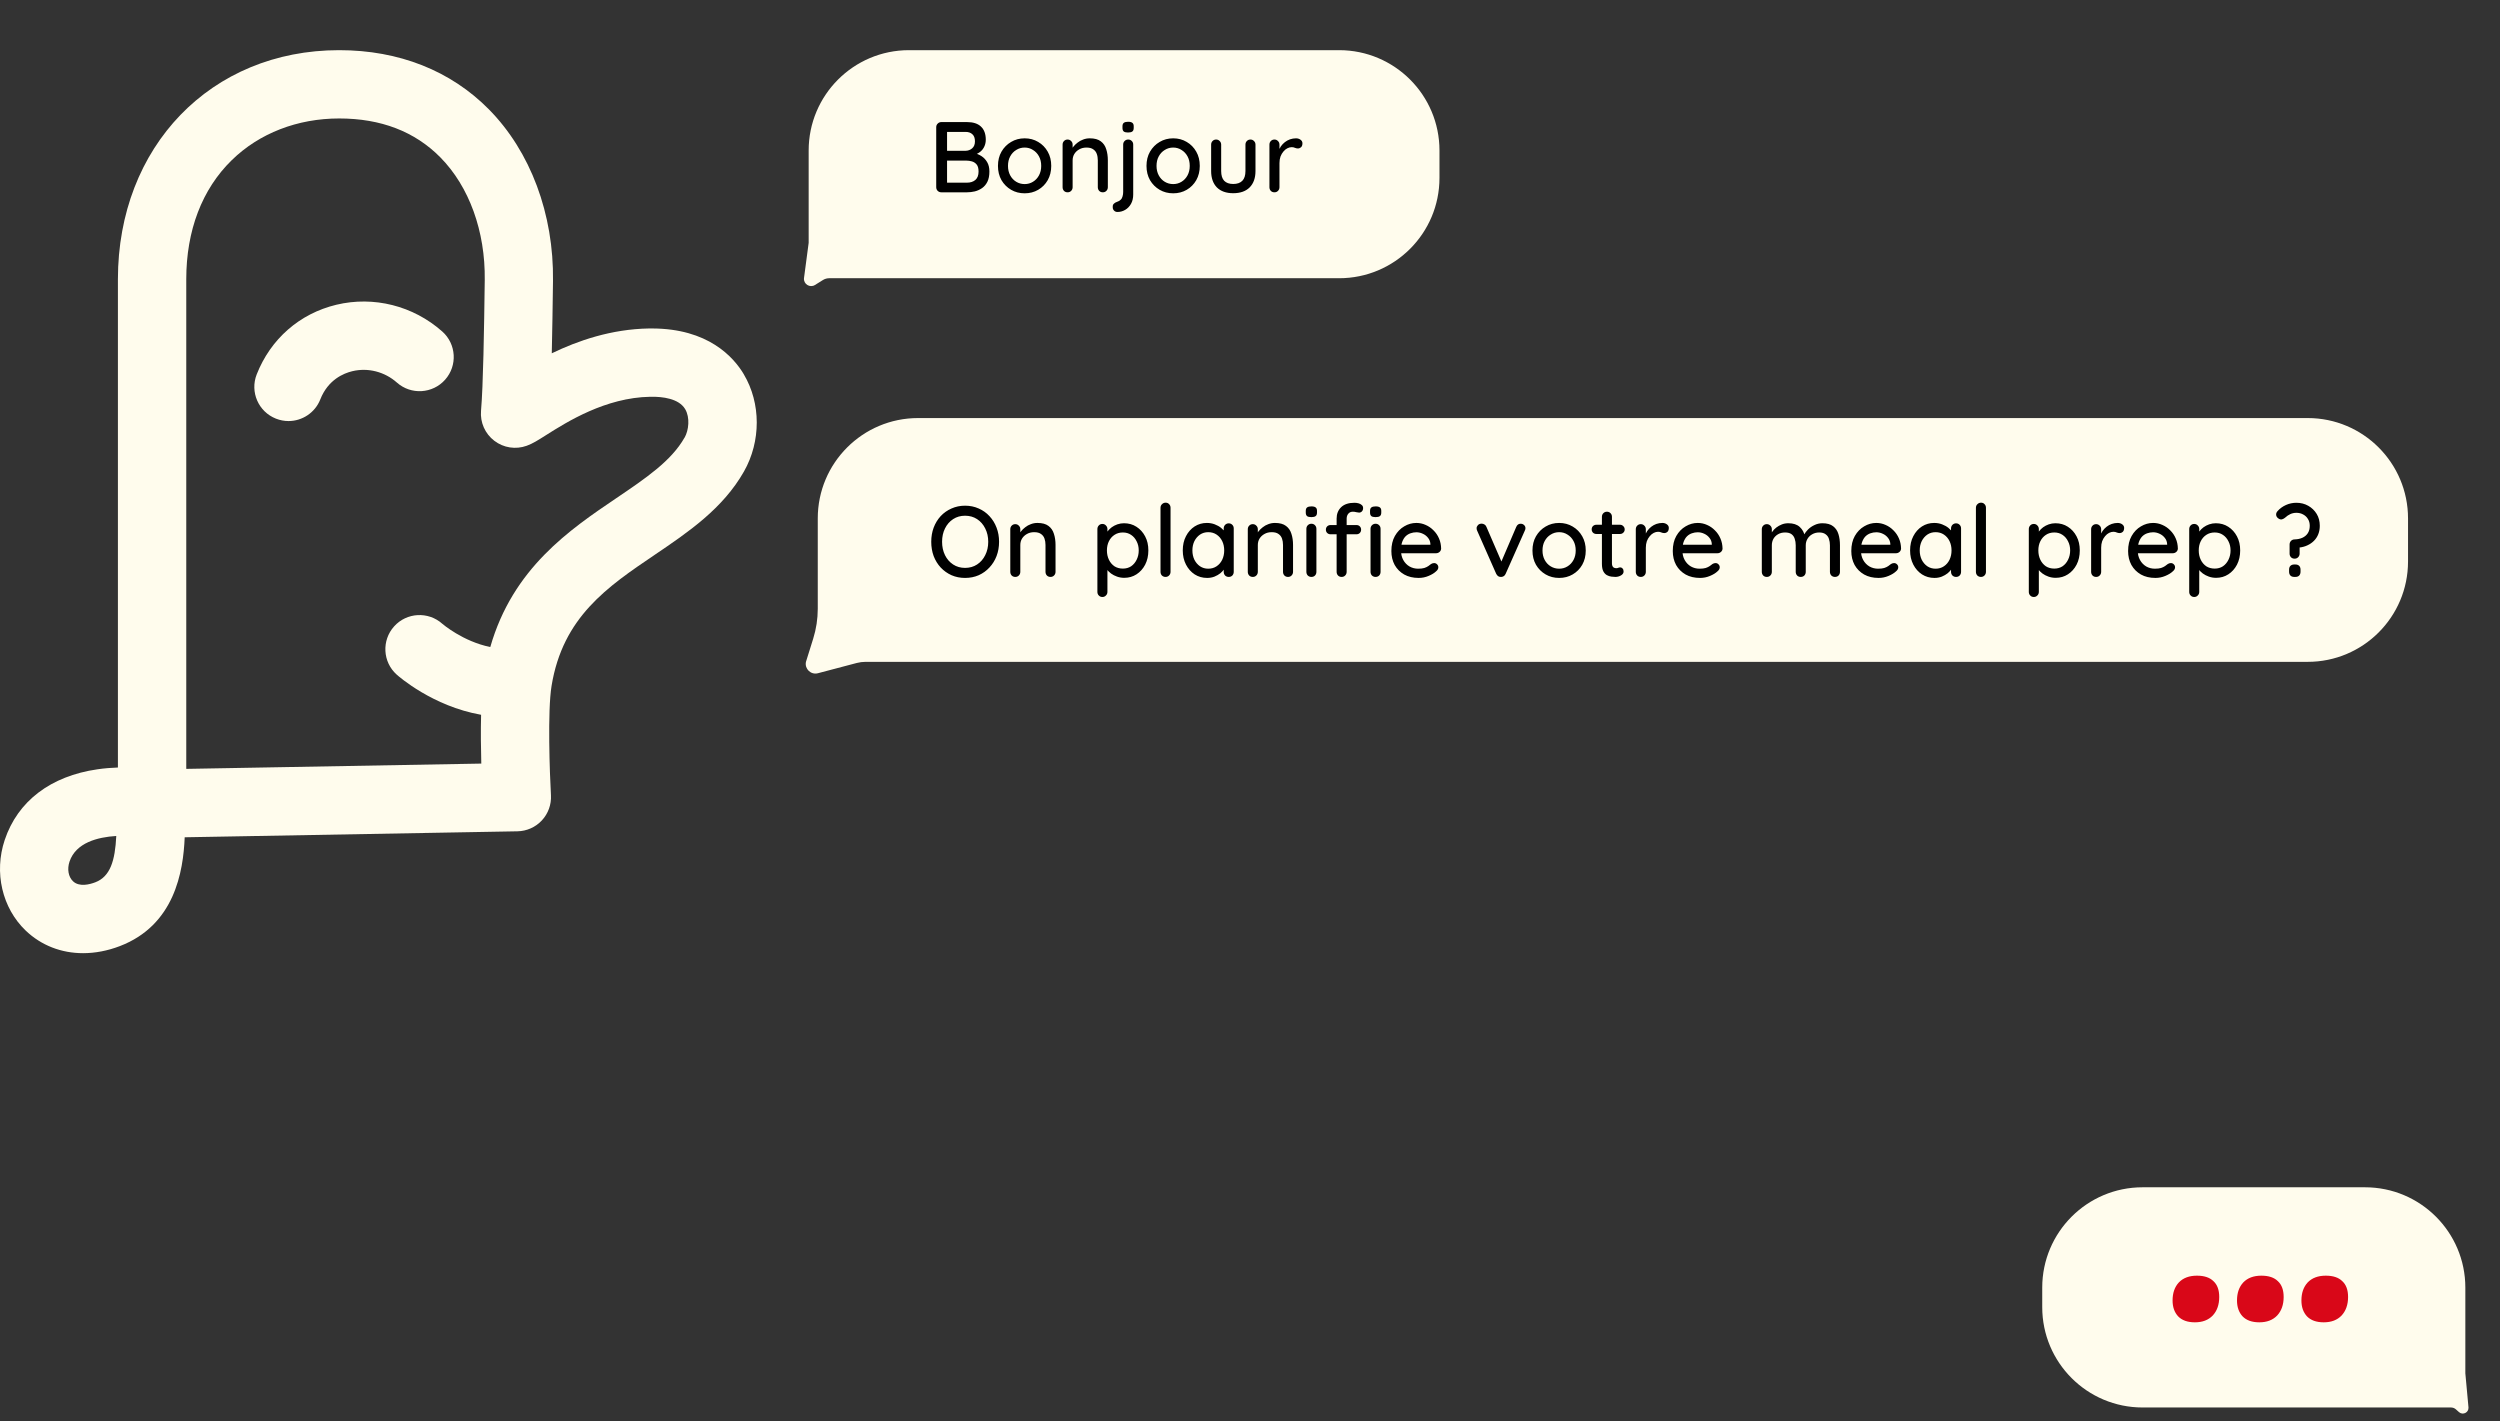 <svg width="299" height="170" viewBox="0 0 299 170" fill="none" xmlns="http://www.w3.org/2000/svg">
<rect x="0" y="0" width="299" height="170" fill="#333333" stroke="none"/>
<path d="M172.161 18C172.161 11.373 166.788 6 160.161 6H108.716C102.088 6 96.716 11.373 96.716 18V29.043L96.156 33.276V33.276C96.092 33.984 96.866 34.461 97.47 34.085L98.425 33.49C98.65 33.35 98.911 33.276 99.177 33.276H160.161C166.788 33.276 172.161 27.903 172.161 21.276V18Z" fill="#FFFCED"/>
<path d="M115.656 14.6C116.392 14.6 116.948 14.78 117.324 15.14C117.708 15.5 117.9 16.024 117.9 16.712C117.9 17.072 117.812 17.4 117.636 17.696C117.468 17.984 117.216 18.212 116.88 18.38C116.552 18.548 116.14 18.636 115.644 18.644L115.668 18.2C115.932 18.2 116.216 18.236 116.52 18.308C116.832 18.38 117.124 18.504 117.396 18.68C117.668 18.856 117.892 19.096 118.068 19.4C118.244 19.696 118.332 20.068 118.332 20.516C118.332 21.004 118.252 21.412 118.092 21.74C117.932 22.06 117.72 22.312 117.456 22.496C117.192 22.68 116.9 22.812 116.58 22.892C116.268 22.964 115.96 23 115.656 23H112.584C112.416 23 112.272 22.944 112.152 22.832C112.032 22.712 111.972 22.564 111.972 22.388V15.212C111.972 15.036 112.032 14.892 112.152 14.78C112.272 14.66 112.416 14.6 112.584 14.6H115.656ZM115.488 15.776H113.124L113.268 15.584V18.164L113.136 18.032H115.512C115.8 18.024 116.052 17.928 116.268 17.744C116.492 17.552 116.604 17.272 116.604 16.904C116.604 16.528 116.504 16.248 116.304 16.064C116.104 15.872 115.832 15.776 115.488 15.776ZM115.572 19.208H113.184L113.268 19.124V21.956L113.172 21.848H115.644C116.06 21.848 116.396 21.74 116.652 21.524C116.908 21.3 117.036 20.964 117.036 20.516C117.036 20.14 116.96 19.86 116.808 19.676C116.656 19.492 116.468 19.368 116.244 19.304C116.02 19.24 115.796 19.208 115.572 19.208ZM125.728 19.844C125.728 20.484 125.588 21.052 125.308 21.548C125.028 22.036 124.648 22.42 124.168 22.7C123.688 22.98 123.148 23.12 122.548 23.12C121.948 23.12 121.408 22.98 120.928 22.7C120.448 22.42 120.064 22.036 119.776 21.548C119.496 21.052 119.356 20.484 119.356 19.844C119.356 19.196 119.496 18.628 119.776 18.14C120.064 17.644 120.448 17.256 120.928 16.976C121.408 16.688 121.948 16.544 122.548 16.544C123.148 16.544 123.688 16.688 124.168 16.976C124.648 17.256 125.028 17.644 125.308 18.14C125.588 18.628 125.728 19.196 125.728 19.844ZM124.528 19.844C124.528 19.404 124.44 19.024 124.264 18.704C124.088 18.376 123.848 18.12 123.544 17.936C123.248 17.744 122.916 17.648 122.548 17.648C122.18 17.648 121.844 17.744 121.54 17.936C121.236 18.12 120.996 18.376 120.82 18.704C120.644 19.024 120.556 19.404 120.556 19.844C120.556 20.268 120.644 20.644 120.82 20.972C120.996 21.3 121.236 21.556 121.54 21.74C121.844 21.924 122.18 22.016 122.548 22.016C122.916 22.016 123.248 21.924 123.544 21.74C123.848 21.556 124.088 21.3 124.264 20.972C124.44 20.644 124.528 20.268 124.528 19.844ZM130.338 16.544C130.906 16.544 131.346 16.664 131.658 16.904C131.97 17.136 132.186 17.452 132.306 17.852C132.434 18.244 132.498 18.684 132.498 19.172V22.388C132.498 22.564 132.438 22.712 132.318 22.832C132.206 22.944 132.066 23 131.898 23C131.722 23 131.578 22.944 131.466 22.832C131.354 22.712 131.298 22.564 131.298 22.388V19.184C131.298 18.896 131.258 18.64 131.178 18.416C131.098 18.184 130.958 18 130.758 17.864C130.566 17.72 130.294 17.648 129.942 17.648C129.614 17.648 129.326 17.72 129.078 17.864C128.83 18 128.634 18.184 128.49 18.416C128.354 18.64 128.286 18.896 128.286 19.184V22.388C128.286 22.564 128.226 22.712 128.106 22.832C127.994 22.944 127.854 23 127.686 23C127.51 23 127.366 22.944 127.254 22.832C127.142 22.712 127.086 22.564 127.086 22.388V17.3C127.086 17.124 127.142 16.98 127.254 16.868C127.366 16.748 127.51 16.688 127.686 16.688C127.854 16.688 127.994 16.748 128.106 16.868C128.226 16.98 128.286 17.124 128.286 17.3V17.972L128.07 18.092C128.126 17.916 128.222 17.74 128.358 17.564C128.502 17.38 128.674 17.212 128.874 17.06C129.074 16.9 129.298 16.776 129.546 16.688C129.794 16.592 130.058 16.544 130.338 16.544ZM135.532 23.264C135.532 23.696 135.444 24.068 135.268 24.38C135.092 24.692 134.86 24.932 134.572 25.1C134.284 25.268 133.976 25.352 133.648 25.352C133.48 25.352 133.344 25.296 133.24 25.184C133.136 25.08 133.084 24.952 133.084 24.8V24.692C133.084 24.548 133.136 24.432 133.24 24.344C133.336 24.256 133.456 24.188 133.6 24.14C133.784 24.084 133.928 24 134.032 23.888C134.144 23.784 134.22 23.648 134.26 23.48C134.308 23.32 134.332 23.144 134.332 22.952V17.288C134.332 17.12 134.388 16.98 134.5 16.868C134.612 16.748 134.756 16.688 134.932 16.688C135.108 16.688 135.252 16.748 135.364 16.868C135.476 16.98 135.532 17.12 135.532 17.288V23.264ZM134.908 15.848C134.676 15.848 134.508 15.808 134.404 15.728C134.3 15.64 134.248 15.496 134.248 15.296V15.104C134.248 14.904 134.304 14.764 134.416 14.684C134.528 14.604 134.696 14.564 134.92 14.564C135.16 14.564 135.332 14.608 135.436 14.696C135.54 14.776 135.592 14.912 135.592 15.104V15.296C135.592 15.504 135.536 15.648 135.424 15.728C135.32 15.808 135.148 15.848 134.908 15.848ZM143.493 19.844C143.493 20.484 143.353 21.052 143.073 21.548C142.793 22.036 142.413 22.42 141.933 22.7C141.453 22.98 140.913 23.12 140.313 23.12C139.713 23.12 139.173 22.98 138.693 22.7C138.213 22.42 137.829 22.036 137.541 21.548C137.261 21.052 137.121 20.484 137.121 19.844C137.121 19.196 137.261 18.628 137.541 18.14C137.829 17.644 138.213 17.256 138.693 16.976C139.173 16.688 139.713 16.544 140.313 16.544C140.913 16.544 141.453 16.688 141.933 16.976C142.413 17.256 142.793 17.644 143.073 18.14C143.353 18.628 143.493 19.196 143.493 19.844ZM142.293 19.844C142.293 19.404 142.205 19.024 142.029 18.704C141.853 18.376 141.613 18.12 141.309 17.936C141.013 17.744 140.681 17.648 140.313 17.648C139.945 17.648 139.609 17.744 139.305 17.936C139.001 18.12 138.761 18.376 138.585 18.704C138.409 19.024 138.321 19.404 138.321 19.844C138.321 20.268 138.409 20.644 138.585 20.972C138.761 21.3 139.001 21.556 139.305 21.74C139.609 21.924 139.945 22.016 140.313 22.016C140.681 22.016 141.013 21.924 141.309 21.74C141.613 21.556 141.853 21.3 142.029 20.972C142.205 20.644 142.293 20.268 142.293 19.844ZM149.556 16.688C149.724 16.688 149.864 16.748 149.976 16.868C150.096 16.98 150.156 17.124 150.156 17.3V20.456C150.156 21.288 149.924 21.94 149.46 22.412C148.996 22.876 148.34 23.108 147.492 23.108C146.652 23.108 146 22.876 145.536 22.412C145.08 21.94 144.852 21.288 144.852 20.456V17.3C144.852 17.124 144.908 16.98 145.02 16.868C145.132 16.748 145.276 16.688 145.452 16.688C145.62 16.688 145.76 16.748 145.872 16.868C145.992 16.98 146.052 17.124 146.052 17.3V20.456C146.052 20.976 146.172 21.364 146.412 21.62C146.66 21.876 147.02 22.004 147.492 22.004C147.972 22.004 148.336 21.876 148.584 21.62C148.832 21.364 148.956 20.976 148.956 20.456V17.3C148.956 17.124 149.012 16.98 149.124 16.868C149.236 16.748 149.38 16.688 149.556 16.688ZM152.424 23C152.248 23 152.104 22.944 151.992 22.832C151.88 22.712 151.824 22.564 151.824 22.388V17.3C151.824 17.124 151.88 16.98 151.992 16.868C152.104 16.748 152.248 16.688 152.424 16.688C152.592 16.688 152.732 16.748 152.844 16.868C152.964 16.98 153.024 17.124 153.024 17.3V18.644L152.904 18.128C152.968 17.904 153.064 17.696 153.192 17.504C153.328 17.312 153.488 17.144 153.672 17C153.856 16.856 154.06 16.744 154.284 16.664C154.516 16.584 154.756 16.544 155.004 16.544C155.212 16.544 155.392 16.6 155.544 16.712C155.696 16.824 155.772 16.964 155.772 17.132C155.772 17.348 155.716 17.508 155.604 17.612C155.492 17.708 155.368 17.756 155.232 17.756C155.112 17.756 154.996 17.732 154.884 17.684C154.772 17.628 154.64 17.6 154.488 17.6C154.32 17.6 154.148 17.644 153.972 17.732C153.796 17.82 153.636 17.952 153.492 18.128C153.348 18.296 153.232 18.496 153.144 18.728C153.064 18.96 153.024 19.22 153.024 19.508V22.388C153.024 22.564 152.964 22.712 152.844 22.832C152.732 22.944 152.592 23 152.424 23ZM112.44 56.444C112.208 56.444 112.084 56.316 112.068 56.06L111.792 51.344C111.776 51.136 111.828 50.96 111.948 50.816C112.068 50.672 112.232 50.6 112.44 50.6C112.64 50.6 112.8 50.672 112.92 50.816C113.048 50.96 113.1 51.136 113.076 51.344L112.812 56.06C112.796 56.316 112.672 56.444 112.44 56.444ZM112.38 59C112.18 59 112.024 58.944 111.912 58.832C111.808 58.72 111.756 58.564 111.756 58.364V58.148C111.756 57.94 111.808 57.784 111.912 57.68C112.024 57.568 112.18 57.512 112.38 57.512H112.5C112.708 57.512 112.864 57.568 112.968 57.68C113.072 57.784 113.124 57.94 113.124 58.148V58.364C113.124 58.564 113.072 58.72 112.968 58.832C112.864 58.944 112.708 59 112.5 59H112.38Z" fill="black"/>
<path d="M244.251 154C244.251 147.373 249.624 142 256.251 142H282.855C289.482 142 294.855 147.373 294.855 154V164.249L295.231 168.335V168.335C295.269 168.945 294.548 169.295 294.093 168.887L293.729 168.561C293.567 168.415 293.357 168.335 293.139 168.335H256.251C249.624 168.335 244.251 162.963 244.251 156.335V154Z" fill="#FFFCED"/>
<path d="M262.51 158.15C261.63 158.15 260.96 157.91 260.5 157.43C260.06 156.95 259.84 156.32 259.84 155.54C259.84 154.64 260.09 153.92 260.59 153.38C261.11 152.84 261.83 152.57 262.75 152.57C263.63 152.57 264.29 152.79 264.73 153.23C265.19 153.65 265.42 154.28 265.42 155.12C265.42 156.04 265.16 156.78 264.64 157.34C264.12 157.88 263.41 158.15 262.51 158.15ZM270.215 158.15C269.335 158.15 268.665 157.91 268.205 157.43C267.765 156.95 267.545 156.32 267.545 155.54C267.545 154.64 267.795 153.92 268.295 153.38C268.815 152.84 269.535 152.57 270.455 152.57C271.335 152.57 271.995 152.79 272.435 153.23C272.895 153.65 273.125 154.28 273.125 155.12C273.125 156.04 272.865 156.78 272.345 157.34C271.825 157.88 271.115 158.15 270.215 158.15ZM277.92 158.15C277.04 158.15 276.37 157.91 275.91 157.43C275.47 156.95 275.25 156.32 275.25 155.54C275.25 154.64 275.5 153.92 276 153.38C276.52 152.84 277.24 152.57 278.16 152.57C279.04 152.57 279.7 152.79 280.14 153.23C280.6 153.65 280.83 154.28 280.83 155.12C280.83 156.04 280.57 156.78 280.05 157.34C279.53 157.88 278.82 158.15 277.92 158.15Z" fill="#D90718"/>
<path d="M288 62C288 55.373 282.627 50 276 50H109.805C103.177 50 97.805 55.373 97.805 62V72.803C97.805 74.016 97.621 75.221 97.26 76.379L96.392 79.157V79.157C96.213 80.002 96.987 80.74 97.822 80.519L102.467 79.293C102.81 79.203 103.163 79.157 103.517 79.157H276C282.627 79.157 288 73.784 288 67.157V62Z" fill="#FFFCED"/>
<path d="M119.489 64.8C119.489 65.408 119.389 65.976 119.189 66.504C118.989 67.024 118.705 67.48 118.337 67.872C117.977 68.264 117.549 68.572 117.053 68.796C116.557 69.012 116.013 69.12 115.421 69.12C114.837 69.12 114.297 69.012 113.801 68.796C113.305 68.572 112.873 68.264 112.505 67.872C112.145 67.48 111.865 67.024 111.665 66.504C111.473 65.976 111.377 65.408 111.377 64.8C111.377 64.192 111.473 63.628 111.665 63.108C111.865 62.58 112.145 62.12 112.505 61.728C112.873 61.336 113.305 61.032 113.801 60.816C114.297 60.592 114.837 60.48 115.421 60.48C116.013 60.48 116.557 60.592 117.053 60.816C117.549 61.032 117.977 61.336 118.337 61.728C118.705 62.12 118.989 62.58 119.189 63.108C119.389 63.628 119.489 64.192 119.489 64.8ZM118.193 64.8C118.193 64.208 118.073 63.676 117.833 63.204C117.601 62.732 117.277 62.36 116.861 62.088C116.445 61.816 115.965 61.68 115.421 61.68C114.885 61.68 114.409 61.816 113.993 62.088C113.577 62.36 113.253 62.732 113.021 63.204C112.789 63.668 112.673 64.2 112.673 64.8C112.673 65.392 112.789 65.924 113.021 66.396C113.253 66.868 113.577 67.24 113.993 67.512C114.409 67.784 114.885 67.92 115.421 67.92C115.965 67.92 116.445 67.784 116.861 67.512C117.277 67.24 117.601 66.868 117.833 66.396C118.073 65.924 118.193 65.392 118.193 64.8ZM124.082 62.544C124.65 62.544 125.09 62.664 125.402 62.904C125.714 63.136 125.93 63.452 126.05 63.852C126.178 64.244 126.242 64.684 126.242 65.172V68.388C126.242 68.564 126.182 68.712 126.062 68.832C125.95 68.944 125.81 69 125.642 69C125.466 69 125.322 68.944 125.21 68.832C125.098 68.712 125.042 68.564 125.042 68.388V65.184C125.042 64.896 125.002 64.64 124.922 64.416C124.842 64.184 124.702 64 124.502 63.864C124.31 63.72 124.038 63.648 123.686 63.648C123.358 63.648 123.07 63.72 122.822 63.864C122.574 64 122.378 64.184 122.234 64.416C122.098 64.64 122.03 64.896 122.03 65.184V68.388C122.03 68.564 121.97 68.712 121.85 68.832C121.738 68.944 121.598 69 121.43 69C121.254 69 121.11 68.944 120.998 68.832C120.886 68.712 120.83 68.564 120.83 68.388V63.3C120.83 63.124 120.886 62.98 120.998 62.868C121.11 62.748 121.254 62.688 121.43 62.688C121.598 62.688 121.738 62.748 121.85 62.868C121.97 62.98 122.03 63.124 122.03 63.3V63.972L121.814 64.092C121.87 63.916 121.966 63.74 122.102 63.564C122.246 63.38 122.418 63.212 122.618 63.06C122.818 62.9 123.042 62.776 123.29 62.688C123.538 62.592 123.802 62.544 124.082 62.544ZM134.428 62.58C134.988 62.58 135.484 62.72 135.916 63C136.356 63.28 136.704 63.664 136.96 64.152C137.216 64.632 137.344 65.192 137.344 65.832C137.344 66.472 137.216 67.04 136.96 67.536C136.704 68.024 136.36 68.408 135.928 68.688C135.496 68.968 135.008 69.108 134.464 69.108C134.16 69.108 133.872 69.06 133.6 68.964C133.328 68.868 133.088 68.744 132.88 68.592C132.672 68.432 132.5 68.264 132.364 68.088C132.236 67.912 132.156 67.748 132.124 67.596L132.448 67.44V70.788C132.448 70.964 132.388 71.108 132.268 71.22C132.156 71.34 132.016 71.4 131.848 71.4C131.672 71.4 131.528 71.34 131.416 71.22C131.304 71.108 131.248 70.964 131.248 70.788V63.276C131.248 63.108 131.304 62.964 131.416 62.844C131.528 62.724 131.672 62.664 131.848 62.664C132.016 62.664 132.156 62.724 132.268 62.844C132.388 62.964 132.448 63.108 132.448 63.276V64.104L132.256 63.996C132.28 63.844 132.356 63.688 132.484 63.528C132.612 63.36 132.772 63.204 132.964 63.06C133.164 62.916 133.388 62.8 133.636 62.712C133.892 62.624 134.156 62.58 134.428 62.58ZM134.296 63.684C133.912 63.684 133.576 63.78 133.288 63.972C133.008 64.156 132.788 64.408 132.628 64.728C132.468 65.048 132.388 65.416 132.388 65.832C132.388 66.24 132.468 66.612 132.628 66.948C132.788 67.276 133.008 67.536 133.288 67.728C133.576 67.912 133.912 68.004 134.296 68.004C134.672 68.004 135 67.912 135.28 67.728C135.56 67.536 135.78 67.276 135.94 66.948C136.108 66.612 136.192 66.24 136.192 65.832C136.192 65.424 136.108 65.06 135.94 64.74C135.78 64.412 135.56 64.156 135.28 63.972C135 63.78 134.672 63.684 134.296 63.684ZM139.997 68.388C139.997 68.564 139.937 68.712 139.817 68.832C139.705 68.944 139.565 69 139.397 69C139.229 69 139.085 68.944 138.965 68.832C138.853 68.712 138.797 68.564 138.797 68.388V60.732C138.797 60.556 138.857 60.412 138.977 60.3C139.097 60.18 139.241 60.12 139.409 60.12C139.585 60.12 139.725 60.18 139.829 60.3C139.941 60.412 139.997 60.556 139.997 60.732V68.388ZM146.955 62.592C147.131 62.592 147.275 62.652 147.387 62.772C147.499 62.884 147.555 63.028 147.555 63.204V68.388C147.555 68.564 147.499 68.712 147.387 68.832C147.275 68.944 147.131 69 146.955 69C146.787 69 146.643 68.944 146.523 68.832C146.411 68.712 146.355 68.564 146.355 68.388V67.524L146.607 67.56C146.607 67.704 146.547 67.864 146.427 68.04C146.315 68.216 146.159 68.388 145.959 68.556C145.759 68.716 145.523 68.852 145.251 68.964C144.979 69.068 144.687 69.12 144.375 69.12C143.823 69.12 143.327 68.98 142.887 68.7C142.447 68.412 142.099 68.02 141.843 67.524C141.587 67.028 141.459 66.464 141.459 65.832C141.459 65.184 141.587 64.616 141.843 64.128C142.099 63.632 142.443 63.244 142.875 62.964C143.315 62.684 143.803 62.544 144.339 62.544C144.683 62.544 144.999 62.6 145.287 62.712C145.583 62.824 145.839 62.968 146.055 63.144C146.271 63.32 146.435 63.508 146.547 63.708C146.667 63.9 146.727 64.084 146.727 64.26L146.355 64.296V63.204C146.355 63.036 146.411 62.892 146.523 62.772C146.643 62.652 146.787 62.592 146.955 62.592ZM144.507 68.016C144.883 68.016 145.215 67.92 145.503 67.728C145.791 67.536 146.015 67.276 146.175 66.948C146.335 66.612 146.415 66.24 146.415 65.832C146.415 65.416 146.335 65.044 146.175 64.716C146.015 64.388 145.791 64.128 145.503 63.936C145.215 63.744 144.883 63.648 144.507 63.648C144.139 63.648 143.811 63.744 143.523 63.936C143.243 64.128 143.019 64.388 142.851 64.716C142.691 65.044 142.611 65.416 142.611 65.832C142.611 66.24 142.691 66.612 142.851 66.948C143.019 67.276 143.243 67.536 143.523 67.728C143.811 67.92 144.139 68.016 144.507 68.016ZM152.488 62.544C153.056 62.544 153.496 62.664 153.808 62.904C154.12 63.136 154.336 63.452 154.456 63.852C154.584 64.244 154.648 64.684 154.648 65.172V68.388C154.648 68.564 154.588 68.712 154.468 68.832C154.356 68.944 154.216 69 154.048 69C153.872 69 153.728 68.944 153.616 68.832C153.504 68.712 153.448 68.564 153.448 68.388V65.184C153.448 64.896 153.408 64.64 153.328 64.416C153.248 64.184 153.108 64 152.908 63.864C152.716 63.72 152.444 63.648 152.092 63.648C151.764 63.648 151.476 63.72 151.228 63.864C150.98 64 150.784 64.184 150.64 64.416C150.504 64.64 150.436 64.896 150.436 65.184V68.388C150.436 68.564 150.376 68.712 150.256 68.832C150.144 68.944 150.004 69 149.836 69C149.66 69 149.516 68.944 149.404 68.832C149.292 68.712 149.236 68.564 149.236 68.388V63.3C149.236 63.124 149.292 62.98 149.404 62.868C149.516 62.748 149.66 62.688 149.836 62.688C150.004 62.688 150.144 62.748 150.256 62.868C150.376 62.98 150.436 63.124 150.436 63.3V63.972L150.22 64.092C150.276 63.916 150.372 63.74 150.508 63.564C150.652 63.38 150.824 63.212 151.024 63.06C151.224 62.9 151.448 62.776 151.696 62.688C151.944 62.592 152.208 62.544 152.488 62.544ZM157.442 68.388C157.442 68.564 157.386 68.712 157.274 68.832C157.162 68.944 157.018 69 156.842 69C156.674 69 156.53 68.944 156.41 68.832C156.298 68.712 156.242 68.564 156.242 68.388V63.252C156.242 63.076 156.298 62.932 156.41 62.82C156.53 62.7 156.674 62.64 156.842 62.64C157.018 62.64 157.162 62.7 157.274 62.82C157.386 62.932 157.442 63.076 157.442 63.252V68.388ZM156.83 61.848C156.598 61.848 156.43 61.808 156.326 61.728C156.222 61.64 156.17 61.496 156.17 61.296V61.104C156.17 60.904 156.226 60.764 156.338 60.684C156.45 60.604 156.618 60.564 156.842 60.564C157.082 60.564 157.254 60.608 157.358 60.696C157.462 60.776 157.514 60.912 157.514 61.104V61.296C157.514 61.504 157.458 61.648 157.346 61.728C157.242 61.808 157.07 61.848 156.83 61.848ZM161.996 60.132C162.148 60.132 162.304 60.152 162.464 60.192C162.624 60.232 162.756 60.3 162.86 60.396C162.972 60.484 163.028 60.608 163.028 60.768C163.028 60.928 162.98 61.06 162.884 61.164C162.788 61.26 162.676 61.308 162.548 61.308C162.468 61.308 162.36 61.292 162.224 61.26C162.088 61.22 161.952 61.2 161.816 61.2C161.632 61.2 161.484 61.244 161.372 61.332C161.26 61.412 161.18 61.516 161.132 61.644C161.084 61.764 161.06 61.884 161.06 62.004V68.388C161.06 68.564 161 68.712 160.88 68.832C160.768 68.944 160.628 69 160.46 69C160.284 69 160.14 68.944 160.028 68.832C159.916 68.712 159.86 68.564 159.86 68.388V62.016C159.86 61.464 160.04 61.012 160.4 60.66C160.768 60.308 161.3 60.132 161.996 60.132ZM162.236 62.796C162.396 62.796 162.528 62.848 162.632 62.952C162.736 63.056 162.788 63.188 162.788 63.348C162.788 63.508 162.736 63.64 162.632 63.744C162.528 63.848 162.396 63.9 162.236 63.9H159.128C158.976 63.9 158.844 63.848 158.732 63.744C158.628 63.64 158.576 63.508 158.576 63.348C158.576 63.188 158.628 63.056 158.732 62.952C158.844 62.848 158.976 62.796 159.128 62.796H162.236ZM165.116 68.388C165.116 68.564 165.06 68.712 164.948 68.832C164.836 68.944 164.692 69 164.516 69C164.348 69 164.204 68.944 164.084 68.832C163.972 68.712 163.916 68.564 163.916 68.388V63.252C163.916 63.076 163.972 62.932 164.084 62.82C164.204 62.7 164.348 62.64 164.516 62.64C164.692 62.64 164.836 62.7 164.948 62.82C165.06 62.932 165.116 63.076 165.116 63.252V68.388ZM164.516 61.848C164.284 61.848 164.116 61.808 164.012 61.728C163.908 61.64 163.856 61.496 163.856 61.296V61.104C163.856 60.904 163.912 60.764 164.024 60.684C164.136 60.604 164.304 60.564 164.528 60.564C164.768 60.564 164.94 60.608 165.044 60.696C165.148 60.776 165.2 60.912 165.2 61.104V61.296C165.2 61.504 165.144 61.648 165.032 61.728C164.928 61.808 164.756 61.848 164.516 61.848ZM169.672 69.12C169.008 69.12 168.432 68.984 167.944 68.712C167.456 68.432 167.076 68.052 166.804 67.572C166.54 67.084 166.408 66.528 166.408 65.904C166.408 65.2 166.548 64.6 166.828 64.104C167.116 63.6 167.488 63.216 167.944 62.952C168.4 62.68 168.884 62.544 169.396 62.544C169.788 62.544 170.16 62.624 170.512 62.784C170.864 62.936 171.176 63.152 171.448 63.432C171.728 63.704 171.948 64.028 172.108 64.404C172.268 64.772 172.352 65.176 172.36 65.616C172.352 65.776 172.288 65.908 172.168 66.012C172.048 66.116 171.908 66.168 171.748 66.168H167.08L166.792 65.148H171.304L171.076 65.364V65.064C171.06 64.784 170.968 64.54 170.8 64.332C170.632 64.116 170.424 63.952 170.176 63.84C169.928 63.72 169.668 63.66 169.396 63.66C169.156 63.66 168.924 63.7 168.7 63.78C168.484 63.852 168.288 63.972 168.112 64.14C167.944 64.308 167.808 64.532 167.704 64.812C167.608 65.084 167.56 65.424 167.56 65.832C167.56 66.272 167.652 66.656 167.836 66.984C168.02 67.312 168.268 67.568 168.58 67.752C168.892 67.928 169.236 68.016 169.612 68.016C169.908 68.016 170.152 67.988 170.344 67.932C170.536 67.868 170.696 67.792 170.824 67.704C170.952 67.616 171.064 67.532 171.16 67.452C171.28 67.38 171.4 67.344 171.52 67.344C171.664 67.344 171.784 67.396 171.88 67.5C171.976 67.596 172.024 67.712 172.024 67.848C172.024 68.024 171.936 68.184 171.76 68.328C171.544 68.536 171.244 68.72 170.86 68.88C170.484 69.04 170.088 69.12 169.672 69.12ZM177.2 62.628C177.32 62.628 177.432 62.66 177.536 62.724C177.648 62.788 177.728 62.884 177.776 63.012L179.66 67.368L179.432 67.476L181.34 63.024C181.452 62.76 181.632 62.632 181.88 62.64C182.04 62.64 182.172 62.692 182.276 62.796C182.388 62.892 182.444 63.02 182.444 63.18C182.444 63.228 182.436 63.28 182.42 63.336C182.404 63.384 182.384 63.432 182.36 63.48L180.08 68.616C179.976 68.856 179.804 68.984 179.564 69C179.444 69.016 179.324 68.992 179.204 68.928C179.092 68.856 179.004 68.752 178.94 68.616L176.672 63.48C176.656 63.448 176.64 63.408 176.624 63.36C176.608 63.304 176.6 63.24 176.6 63.168C176.6 63.048 176.652 62.928 176.756 62.808C176.868 62.688 177.016 62.628 177.2 62.628ZM189.655 65.844C189.655 66.484 189.515 67.052 189.235 67.548C188.955 68.036 188.575 68.42 188.095 68.7C187.615 68.98 187.075 69.12 186.475 69.12C185.875 69.12 185.335 68.98 184.855 68.7C184.375 68.42 183.991 68.036 183.703 67.548C183.423 67.052 183.283 66.484 183.283 65.844C183.283 65.196 183.423 64.628 183.703 64.14C183.991 63.644 184.375 63.256 184.855 62.976C185.335 62.688 185.875 62.544 186.475 62.544C187.075 62.544 187.615 62.688 188.095 62.976C188.575 63.256 188.955 63.644 189.235 64.14C189.515 64.628 189.655 65.196 189.655 65.844ZM188.455 65.844C188.455 65.404 188.367 65.024 188.191 64.704C188.015 64.376 187.775 64.12 187.471 63.936C187.175 63.744 186.843 63.648 186.475 63.648C186.107 63.648 185.771 63.744 185.467 63.936C185.163 64.12 184.923 64.376 184.747 64.704C184.571 65.024 184.483 65.404 184.483 65.844C184.483 66.268 184.571 66.644 184.747 66.972C184.923 67.3 185.163 67.556 185.467 67.74C185.771 67.924 186.107 68.016 186.475 68.016C186.843 68.016 187.175 67.924 187.471 67.74C187.775 67.556 188.015 67.3 188.191 66.972C188.367 66.644 188.455 66.268 188.455 65.844ZM190.929 62.76H193.749C193.909 62.76 194.041 62.816 194.145 62.928C194.257 63.032 194.313 63.164 194.313 63.324C194.313 63.476 194.257 63.604 194.145 63.708C194.041 63.812 193.909 63.864 193.749 63.864H190.929C190.769 63.864 190.633 63.812 190.521 63.708C190.417 63.596 190.365 63.464 190.365 63.312C190.365 63.152 190.417 63.02 190.521 62.916C190.633 62.812 190.769 62.76 190.929 62.76ZM192.189 61.2C192.365 61.2 192.509 61.26 192.621 61.38C192.733 61.492 192.789 61.636 192.789 61.812V67.38C192.789 67.524 192.813 67.64 192.861 67.728C192.909 67.816 192.973 67.876 193.053 67.908C193.141 67.94 193.229 67.956 193.317 67.956C193.405 67.956 193.481 67.94 193.545 67.908C193.617 67.876 193.701 67.86 193.797 67.86C193.893 67.86 193.981 67.904 194.061 67.992C194.141 68.08 194.181 68.2 194.181 68.352C194.181 68.544 194.077 68.7 193.869 68.82C193.661 68.94 193.437 69 193.197 69C193.061 69 192.901 68.988 192.717 68.964C192.533 68.94 192.353 68.88 192.177 68.784C192.009 68.688 191.869 68.536 191.757 68.328C191.645 68.112 191.589 67.812 191.589 67.428V61.812C191.589 61.636 191.645 61.492 191.757 61.38C191.877 61.26 192.021 61.2 192.189 61.2ZM196.242 69C196.066 69 195.922 68.944 195.81 68.832C195.698 68.712 195.642 68.564 195.642 68.388V63.3C195.642 63.124 195.698 62.98 195.81 62.868C195.922 62.748 196.066 62.688 196.242 62.688C196.41 62.688 196.55 62.748 196.662 62.868C196.782 62.98 196.842 63.124 196.842 63.3V64.644L196.722 64.128C196.786 63.904 196.882 63.696 197.01 63.504C197.146 63.312 197.306 63.144 197.49 63C197.674 62.856 197.878 62.744 198.102 62.664C198.334 62.584 198.574 62.544 198.822 62.544C199.03 62.544 199.21 62.6 199.362 62.712C199.514 62.824 199.59 62.964 199.59 63.132C199.59 63.348 199.534 63.508 199.422 63.612C199.31 63.708 199.186 63.756 199.05 63.756C198.93 63.756 198.814 63.732 198.702 63.684C198.59 63.628 198.458 63.6 198.306 63.6C198.138 63.6 197.966 63.644 197.79 63.732C197.614 63.82 197.454 63.952 197.31 64.128C197.166 64.296 197.05 64.496 196.962 64.728C196.882 64.96 196.842 65.22 196.842 65.508V68.388C196.842 68.564 196.782 68.712 196.662 68.832C196.55 68.944 196.41 69 196.242 69ZM203.328 69.12C202.664 69.12 202.088 68.984 201.6 68.712C201.112 68.432 200.732 68.052 200.46 67.572C200.196 67.084 200.064 66.528 200.064 65.904C200.064 65.2 200.204 64.6 200.484 64.104C200.772 63.6 201.144 63.216 201.6 62.952C202.056 62.68 202.54 62.544 203.052 62.544C203.444 62.544 203.816 62.624 204.168 62.784C204.52 62.936 204.832 63.152 205.104 63.432C205.384 63.704 205.604 64.028 205.764 64.404C205.924 64.772 206.008 65.176 206.016 65.616C206.008 65.776 205.944 65.908 205.824 66.012C205.704 66.116 205.564 66.168 205.404 66.168H200.736L200.448 65.148H204.96L204.732 65.364V65.064C204.716 64.784 204.624 64.54 204.456 64.332C204.288 64.116 204.08 63.952 203.832 63.84C203.584 63.72 203.324 63.66 203.052 63.66C202.812 63.66 202.58 63.7 202.356 63.78C202.14 63.852 201.944 63.972 201.768 64.14C201.6 64.308 201.464 64.532 201.36 64.812C201.264 65.084 201.216 65.424 201.216 65.832C201.216 66.272 201.308 66.656 201.492 66.984C201.676 67.312 201.924 67.568 202.236 67.752C202.548 67.928 202.892 68.016 203.268 68.016C203.564 68.016 203.808 67.988 204 67.932C204.192 67.868 204.352 67.792 204.48 67.704C204.608 67.616 204.72 67.532 204.816 67.452C204.936 67.38 205.056 67.344 205.176 67.344C205.32 67.344 205.44 67.396 205.536 67.5C205.632 67.596 205.68 67.712 205.68 67.848C205.68 68.024 205.592 68.184 205.416 68.328C205.2 68.536 204.9 68.72 204.516 68.88C204.14 69.04 203.744 69.12 203.328 69.12ZM213.88 62.58C214.472 62.58 214.928 62.728 215.248 63.024C215.568 63.312 215.78 63.704 215.884 64.2L215.692 64.14L215.776 63.948C215.88 63.74 216.036 63.532 216.244 63.324C216.46 63.108 216.716 62.932 217.012 62.796C217.308 62.652 217.624 62.58 217.96 62.58C218.512 62.58 218.94 62.7 219.244 62.94C219.548 63.172 219.76 63.488 219.88 63.888C220 64.28 220.06 64.72 220.06 65.208V68.388C220.06 68.564 220.004 68.712 219.892 68.832C219.78 68.944 219.636 69 219.46 69C219.292 69 219.148 68.944 219.028 68.832C218.916 68.712 218.86 68.564 218.86 68.388V65.22C218.86 64.94 218.82 64.684 218.74 64.452C218.668 64.22 218.536 64.036 218.344 63.9C218.16 63.756 217.904 63.684 217.576 63.684C217.264 63.684 216.984 63.756 216.736 63.9C216.496 64.036 216.308 64.22 216.172 64.452C216.036 64.684 215.968 64.94 215.968 65.22V68.388C215.968 68.564 215.912 68.712 215.8 68.832C215.688 68.944 215.544 69 215.368 69C215.192 69 215.048 68.944 214.936 68.832C214.824 68.712 214.768 68.564 214.768 68.388V65.208C214.768 64.928 214.728 64.672 214.648 64.44C214.576 64.208 214.448 64.024 214.264 63.888C214.08 63.752 213.824 63.684 213.496 63.684C213.184 63.684 212.908 63.752 212.668 63.888C212.428 64.024 212.24 64.208 212.104 64.44C211.976 64.672 211.912 64.928 211.912 65.208V68.388C211.912 68.564 211.852 68.712 211.732 68.832C211.62 68.944 211.48 69 211.312 69C211.136 69 210.992 68.944 210.88 68.832C210.768 68.712 210.712 68.564 210.712 68.388V63.3C210.712 63.124 210.768 62.98 210.88 62.868C210.992 62.748 211.136 62.688 211.312 62.688C211.48 62.688 211.62 62.748 211.732 62.868C211.852 62.98 211.912 63.124 211.912 63.3V64.008L211.684 64.14C211.74 63.964 211.832 63.784 211.96 63.6C212.088 63.416 212.248 63.248 212.44 63.096C212.64 62.944 212.86 62.82 213.1 62.724C213.34 62.628 213.6 62.58 213.88 62.58ZM224.68 69.12C224.016 69.12 223.44 68.984 222.952 68.712C222.464 68.432 222.084 68.052 221.812 67.572C221.548 67.084 221.416 66.528 221.416 65.904C221.416 65.2 221.556 64.6 221.836 64.104C222.124 63.6 222.496 63.216 222.952 62.952C223.408 62.68 223.892 62.544 224.404 62.544C224.796 62.544 225.168 62.624 225.52 62.784C225.872 62.936 226.184 63.152 226.456 63.432C226.736 63.704 226.956 64.028 227.116 64.404C227.276 64.772 227.36 65.176 227.368 65.616C227.36 65.776 227.296 65.908 227.176 66.012C227.056 66.116 226.916 66.168 226.756 66.168H222.088L221.8 65.148H226.312L226.084 65.364V65.064C226.068 64.784 225.976 64.54 225.808 64.332C225.64 64.116 225.432 63.952 225.184 63.84C224.936 63.72 224.676 63.66 224.404 63.66C224.164 63.66 223.932 63.7 223.708 63.78C223.492 63.852 223.296 63.972 223.12 64.14C222.952 64.308 222.816 64.532 222.712 64.812C222.616 65.084 222.568 65.424 222.568 65.832C222.568 66.272 222.66 66.656 222.844 66.984C223.028 67.312 223.276 67.568 223.588 67.752C223.9 67.928 224.244 68.016 224.62 68.016C224.916 68.016 225.16 67.988 225.352 67.932C225.544 67.868 225.704 67.792 225.832 67.704C225.96 67.616 226.072 67.532 226.168 67.452C226.288 67.38 226.408 67.344 226.528 67.344C226.672 67.344 226.792 67.396 226.888 67.5C226.984 67.596 227.032 67.712 227.032 67.848C227.032 68.024 226.944 68.184 226.768 68.328C226.552 68.536 226.252 68.72 225.868 68.88C225.492 69.04 225.096 69.12 224.68 69.12ZM233.943 62.592C234.119 62.592 234.263 62.652 234.375 62.772C234.487 62.884 234.543 63.028 234.543 63.204V68.388C234.543 68.564 234.487 68.712 234.375 68.832C234.263 68.944 234.119 69 233.943 69C233.775 69 233.631 68.944 233.511 68.832C233.399 68.712 233.343 68.564 233.343 68.388V67.524L233.595 67.56C233.595 67.704 233.535 67.864 233.415 68.04C233.303 68.216 233.147 68.388 232.947 68.556C232.747 68.716 232.511 68.852 232.239 68.964C231.967 69.068 231.675 69.12 231.363 69.12C230.811 69.12 230.315 68.98 229.875 68.7C229.435 68.412 229.087 68.02 228.831 67.524C228.575 67.028 228.447 66.464 228.447 65.832C228.447 65.184 228.575 64.616 228.831 64.128C229.087 63.632 229.431 63.244 229.863 62.964C230.303 62.684 230.791 62.544 231.327 62.544C231.671 62.544 231.987 62.6 232.275 62.712C232.571 62.824 232.827 62.968 233.043 63.144C233.259 63.32 233.423 63.508 233.535 63.708C233.655 63.9 233.715 64.084 233.715 64.26L233.343 64.296V63.204C233.343 63.036 233.399 62.892 233.511 62.772C233.631 62.652 233.775 62.592 233.943 62.592ZM231.495 68.016C231.871 68.016 232.203 67.92 232.491 67.728C232.779 67.536 233.003 67.276 233.163 66.948C233.323 66.612 233.403 66.24 233.403 65.832C233.403 65.416 233.323 65.044 233.163 64.716C233.003 64.388 232.779 64.128 232.491 63.936C232.203 63.744 231.871 63.648 231.495 63.648C231.127 63.648 230.799 63.744 230.511 63.936C230.231 64.128 230.007 64.388 229.839 64.716C229.679 65.044 229.599 65.416 229.599 65.832C229.599 66.24 229.679 66.612 229.839 66.948C230.007 67.276 230.231 67.536 230.511 67.728C230.799 67.92 231.127 68.016 231.495 68.016ZM237.52 68.388C237.52 68.564 237.46 68.712 237.34 68.832C237.228 68.944 237.088 69 236.92 69C236.752 69 236.608 68.944 236.488 68.832C236.376 68.712 236.32 68.564 236.32 68.388V60.732C236.32 60.556 236.38 60.412 236.5 60.3C236.62 60.18 236.764 60.12 236.932 60.12C237.108 60.12 237.248 60.18 237.352 60.3C237.464 60.412 237.52 60.556 237.52 60.732V68.388ZM245.826 62.58C246.386 62.58 246.882 62.72 247.314 63C247.754 63.28 248.102 63.664 248.358 64.152C248.614 64.632 248.742 65.192 248.742 65.832C248.742 66.472 248.614 67.04 248.358 67.536C248.102 68.024 247.758 68.408 247.326 68.688C246.894 68.968 246.406 69.108 245.862 69.108C245.558 69.108 245.27 69.06 244.998 68.964C244.726 68.868 244.486 68.744 244.278 68.592C244.07 68.432 243.898 68.264 243.762 68.088C243.634 67.912 243.554 67.748 243.522 67.596L243.846 67.44V70.788C243.846 70.964 243.786 71.108 243.666 71.22C243.554 71.34 243.414 71.4 243.246 71.4C243.07 71.4 242.926 71.34 242.814 71.22C242.702 71.108 242.646 70.964 242.646 70.788V63.276C242.646 63.108 242.702 62.964 242.814 62.844C242.926 62.724 243.07 62.664 243.246 62.664C243.414 62.664 243.554 62.724 243.666 62.844C243.786 62.964 243.846 63.108 243.846 63.276V64.104L243.654 63.996C243.678 63.844 243.754 63.688 243.882 63.528C244.01 63.36 244.17 63.204 244.362 63.06C244.562 62.916 244.786 62.8 245.034 62.712C245.29 62.624 245.554 62.58 245.826 62.58ZM245.694 63.684C245.31 63.684 244.974 63.78 244.686 63.972C244.406 64.156 244.186 64.408 244.026 64.728C243.866 65.048 243.786 65.416 243.786 65.832C243.786 66.24 243.866 66.612 244.026 66.948C244.186 67.276 244.406 67.536 244.686 67.728C244.974 67.912 245.31 68.004 245.694 68.004C246.07 68.004 246.398 67.912 246.678 67.728C246.958 67.536 247.178 67.276 247.338 66.948C247.506 66.612 247.59 66.24 247.59 65.832C247.59 65.424 247.506 65.06 247.338 64.74C247.178 64.412 246.958 64.156 246.678 63.972C246.398 63.78 246.07 63.684 245.694 63.684ZM250.699 69C250.523 69 250.379 68.944 250.267 68.832C250.155 68.712 250.099 68.564 250.099 68.388V63.3C250.099 63.124 250.155 62.98 250.267 62.868C250.379 62.748 250.523 62.688 250.699 62.688C250.867 62.688 251.007 62.748 251.119 62.868C251.239 62.98 251.299 63.124 251.299 63.3V64.644L251.179 64.128C251.243 63.904 251.339 63.696 251.467 63.504C251.603 63.312 251.763 63.144 251.947 63C252.131 62.856 252.335 62.744 252.559 62.664C252.791 62.584 253.031 62.544 253.279 62.544C253.487 62.544 253.667 62.6 253.819 62.712C253.971 62.824 254.047 62.964 254.047 63.132C254.047 63.348 253.991 63.508 253.879 63.612C253.767 63.708 253.643 63.756 253.507 63.756C253.387 63.756 253.271 63.732 253.159 63.684C253.047 63.628 252.915 63.6 252.763 63.6C252.595 63.6 252.423 63.644 252.247 63.732C252.071 63.82 251.911 63.952 251.767 64.128C251.623 64.296 251.507 64.496 251.419 64.728C251.339 64.96 251.299 65.22 251.299 65.508V68.388C251.299 68.564 251.239 68.712 251.119 68.832C251.007 68.944 250.867 69 250.699 69ZM257.785 69.12C257.121 69.12 256.545 68.984 256.057 68.712C255.569 68.432 255.189 68.052 254.917 67.572C254.653 67.084 254.521 66.528 254.521 65.904C254.521 65.2 254.661 64.6 254.941 64.104C255.229 63.6 255.601 63.216 256.057 62.952C256.513 62.68 256.997 62.544 257.509 62.544C257.901 62.544 258.273 62.624 258.625 62.784C258.977 62.936 259.289 63.152 259.561 63.432C259.841 63.704 260.061 64.028 260.221 64.404C260.381 64.772 260.465 65.176 260.473 65.616C260.465 65.776 260.401 65.908 260.281 66.012C260.161 66.116 260.021 66.168 259.861 66.168H255.193L254.905 65.148H259.417L259.189 65.364V65.064C259.173 64.784 259.081 64.54 258.913 64.332C258.745 64.116 258.537 63.952 258.289 63.84C258.041 63.72 257.781 63.66 257.509 63.66C257.269 63.66 257.037 63.7 256.813 63.78C256.597 63.852 256.401 63.972 256.225 64.14C256.057 64.308 255.921 64.532 255.817 64.812C255.721 65.084 255.673 65.424 255.673 65.832C255.673 66.272 255.765 66.656 255.949 66.984C256.133 67.312 256.381 67.568 256.693 67.752C257.005 67.928 257.349 68.016 257.725 68.016C258.021 68.016 258.265 67.988 258.457 67.932C258.649 67.868 258.809 67.792 258.937 67.704C259.065 67.616 259.177 67.532 259.273 67.452C259.393 67.38 259.513 67.344 259.633 67.344C259.777 67.344 259.897 67.396 259.993 67.5C260.089 67.596 260.137 67.712 260.137 67.848C260.137 68.024 260.049 68.184 259.873 68.328C259.657 68.536 259.357 68.72 258.973 68.88C258.597 69.04 258.201 69.12 257.785 69.12ZM265.01 62.58C265.57 62.58 266.066 62.72 266.498 63C266.938 63.28 267.286 63.664 267.542 64.152C267.798 64.632 267.926 65.192 267.926 65.832C267.926 66.472 267.798 67.04 267.542 67.536C267.286 68.024 266.942 68.408 266.51 68.688C266.078 68.968 265.59 69.108 265.046 69.108C264.742 69.108 264.454 69.06 264.182 68.964C263.91 68.868 263.67 68.744 263.462 68.592C263.254 68.432 263.082 68.264 262.946 68.088C262.818 67.912 262.738 67.748 262.706 67.596L263.03 67.44V70.788C263.03 70.964 262.97 71.108 262.85 71.22C262.738 71.34 262.598 71.4 262.43 71.4C262.254 71.4 262.11 71.34 261.998 71.22C261.886 71.108 261.83 70.964 261.83 70.788V63.276C261.83 63.108 261.886 62.964 261.998 62.844C262.11 62.724 262.254 62.664 262.43 62.664C262.598 62.664 262.738 62.724 262.85 62.844C262.97 62.964 263.03 63.108 263.03 63.276V64.104L262.838 63.996C262.862 63.844 262.938 63.688 263.066 63.528C263.194 63.36 263.354 63.204 263.546 63.06C263.746 62.916 263.97 62.8 264.218 62.712C264.474 62.624 264.738 62.58 265.01 62.58ZM264.878 63.684C264.494 63.684 264.158 63.78 263.87 63.972C263.59 64.156 263.37 64.408 263.21 64.728C263.05 65.048 262.97 65.416 262.97 65.832C262.97 66.24 263.05 66.612 263.21 66.948C263.37 67.276 263.59 67.536 263.87 67.728C264.158 67.912 264.494 68.004 264.878 68.004C265.254 68.004 265.582 67.912 265.862 67.728C266.142 67.536 266.362 67.276 266.522 66.948C266.69 66.612 266.774 66.24 266.774 65.832C266.774 65.424 266.69 65.06 266.522 64.74C266.362 64.412 266.142 64.156 265.862 63.972C265.582 63.78 265.254 63.684 264.878 63.684ZM273.835 65.124C273.835 64.956 273.891 64.812 274.003 64.692C274.123 64.572 274.267 64.512 274.435 64.512C274.779 64.504 275.087 64.44 275.359 64.32C275.631 64.2 275.847 64.02 276.007 63.78C276.167 63.54 276.247 63.24 276.247 62.88C276.247 62.568 276.175 62.3 276.031 62.076C275.895 61.844 275.707 61.664 275.467 61.536C275.227 61.4 274.955 61.332 274.651 61.332C274.387 61.332 274.143 61.384 273.919 61.488C273.695 61.592 273.495 61.728 273.319 61.896C273.215 61.992 273.087 62.064 272.935 62.112C272.791 62.152 272.643 62.116 272.491 62.004C272.331 61.892 272.243 61.752 272.227 61.584C272.211 61.416 272.271 61.26 272.407 61.116C272.679 60.812 273.011 60.572 273.403 60.396C273.795 60.22 274.211 60.132 274.651 60.132C275.171 60.132 275.643 60.252 276.067 60.492C276.491 60.732 276.827 61.056 277.075 61.464C277.323 61.872 277.447 62.344 277.447 62.88C277.447 63.248 277.387 63.584 277.267 63.888C277.147 64.192 276.975 64.456 276.751 64.68C276.527 64.904 276.267 65.084 275.971 65.22C275.683 65.356 275.367 65.444 275.023 65.484C275.007 65.492 274.999 65.496 274.999 65.496C275.007 65.496 275.019 65.496 275.035 65.496V66.216C275.035 66.384 274.975 66.528 274.855 66.648C274.743 66.76 274.603 66.816 274.435 66.816C274.259 66.816 274.115 66.76 274.003 66.648C273.891 66.528 273.835 66.384 273.835 66.216V65.124ZM274.399 69C274.199 69 274.043 68.944 273.931 68.832C273.827 68.72 273.775 68.564 273.775 68.364V68.148C273.775 67.94 273.827 67.784 273.931 67.68C274.043 67.568 274.199 67.512 274.399 67.512H274.519C274.727 67.512 274.883 67.568 274.987 67.68C275.091 67.784 275.143 67.94 275.143 68.148V68.364C275.143 68.564 275.091 68.72 274.987 68.832C274.883 68.944 274.727 69 274.519 69H274.399Z" fill="black"/>
<path d="M88.96 44.762C87.735 42.704 84.691 39.285 77.958 39.285C77.848 39.285 77.734 39.285 77.623 39.285C73.096 39.359 69.105 40.752 65.992 42.255C66.057 39.567 66.098 36.569 66.139 33.604C66.245 25.604 63.451 18.122 58.47 13.078C53.895 8.446 47.705 6 40.559 6C25.231 6 14.102 17.525 14.102 33.408V91.795C13.334 91.819 12.508 91.885 11.663 92.007C6.057 92.816 2.115 95.818 0.562 100.465C-0.733 104.341 0.252 108.597 3.075 111.3C4.934 113.077 7.34 114 9.939 114C11.364 114 12.848 113.722 14.322 113.159C20.871 110.655 21.921 104.272 22.089 100.139L61.886 99.424C62.997 99.403 64.051 98.934 64.807 98.121C65.563 97.308 65.955 96.222 65.894 95.115C65.747 92.497 65.473 85.048 65.967 82.03C67.311 73.796 72.647 70.182 78.301 66.359C82.309 63.647 86.456 60.837 88.981 56.386C91.024 52.783 91.016 48.23 88.965 44.779L88.96 44.762ZM11.401 105.521C10.723 105.783 9.473 106.11 8.729 105.395C8.178 104.868 8.014 103.945 8.313 103.051C9.072 100.784 11.679 100.118 13.906 99.983C13.763 102.965 13.174 104.843 11.401 105.521ZM81.868 52.342C80.287 55.132 77.239 57.194 73.713 59.579C68.137 63.353 61.334 67.96 58.638 77.386C55.357 76.716 52.918 74.621 52.906 74.609C51.227 73.102 48.645 73.237 47.137 74.915C45.63 76.594 45.764 79.175 47.444 80.682C47.656 80.874 51.721 84.46 57.539 85.489C57.49 87.47 57.514 89.557 57.563 91.325L22.277 91.958V33.408C22.277 27.564 24.16 22.634 27.719 19.155C31.012 15.937 35.575 14.168 40.568 14.168C45.56 14.168 49.613 15.732 52.661 18.816C56.117 22.316 58.054 27.666 57.976 33.498C57.898 39.473 57.792 46.098 57.531 49.128C57.412 50.517 58.009 51.869 59.116 52.714C60.223 53.563 61.681 53.788 62.993 53.314C63.7 53.061 64.341 52.653 65.309 52.04C67.793 50.468 72.422 47.544 77.766 47.454C79.245 47.421 81.194 47.666 81.946 48.932C82.542 49.937 82.379 51.456 81.876 52.342H81.868Z" fill="#FFFCED"/>
<path d="M52.885 39.641C49.425 36.57 44.698 35.377 40.232 36.447C35.84 37.501 32.368 40.535 30.701 44.779C29.876 46.878 30.909 49.247 33.009 50.072C33.499 50.264 34.006 50.358 34.504 50.358C36.135 50.358 37.675 49.373 38.308 47.768C39.235 45.408 41.107 44.64 42.14 44.395C44.007 43.946 46.001 44.456 47.468 45.755C49.155 47.254 51.737 47.099 53.236 45.412C54.736 43.725 54.581 41.144 52.893 39.645L52.885 39.641Z" fill="#FFFCED"/>
</svg>

